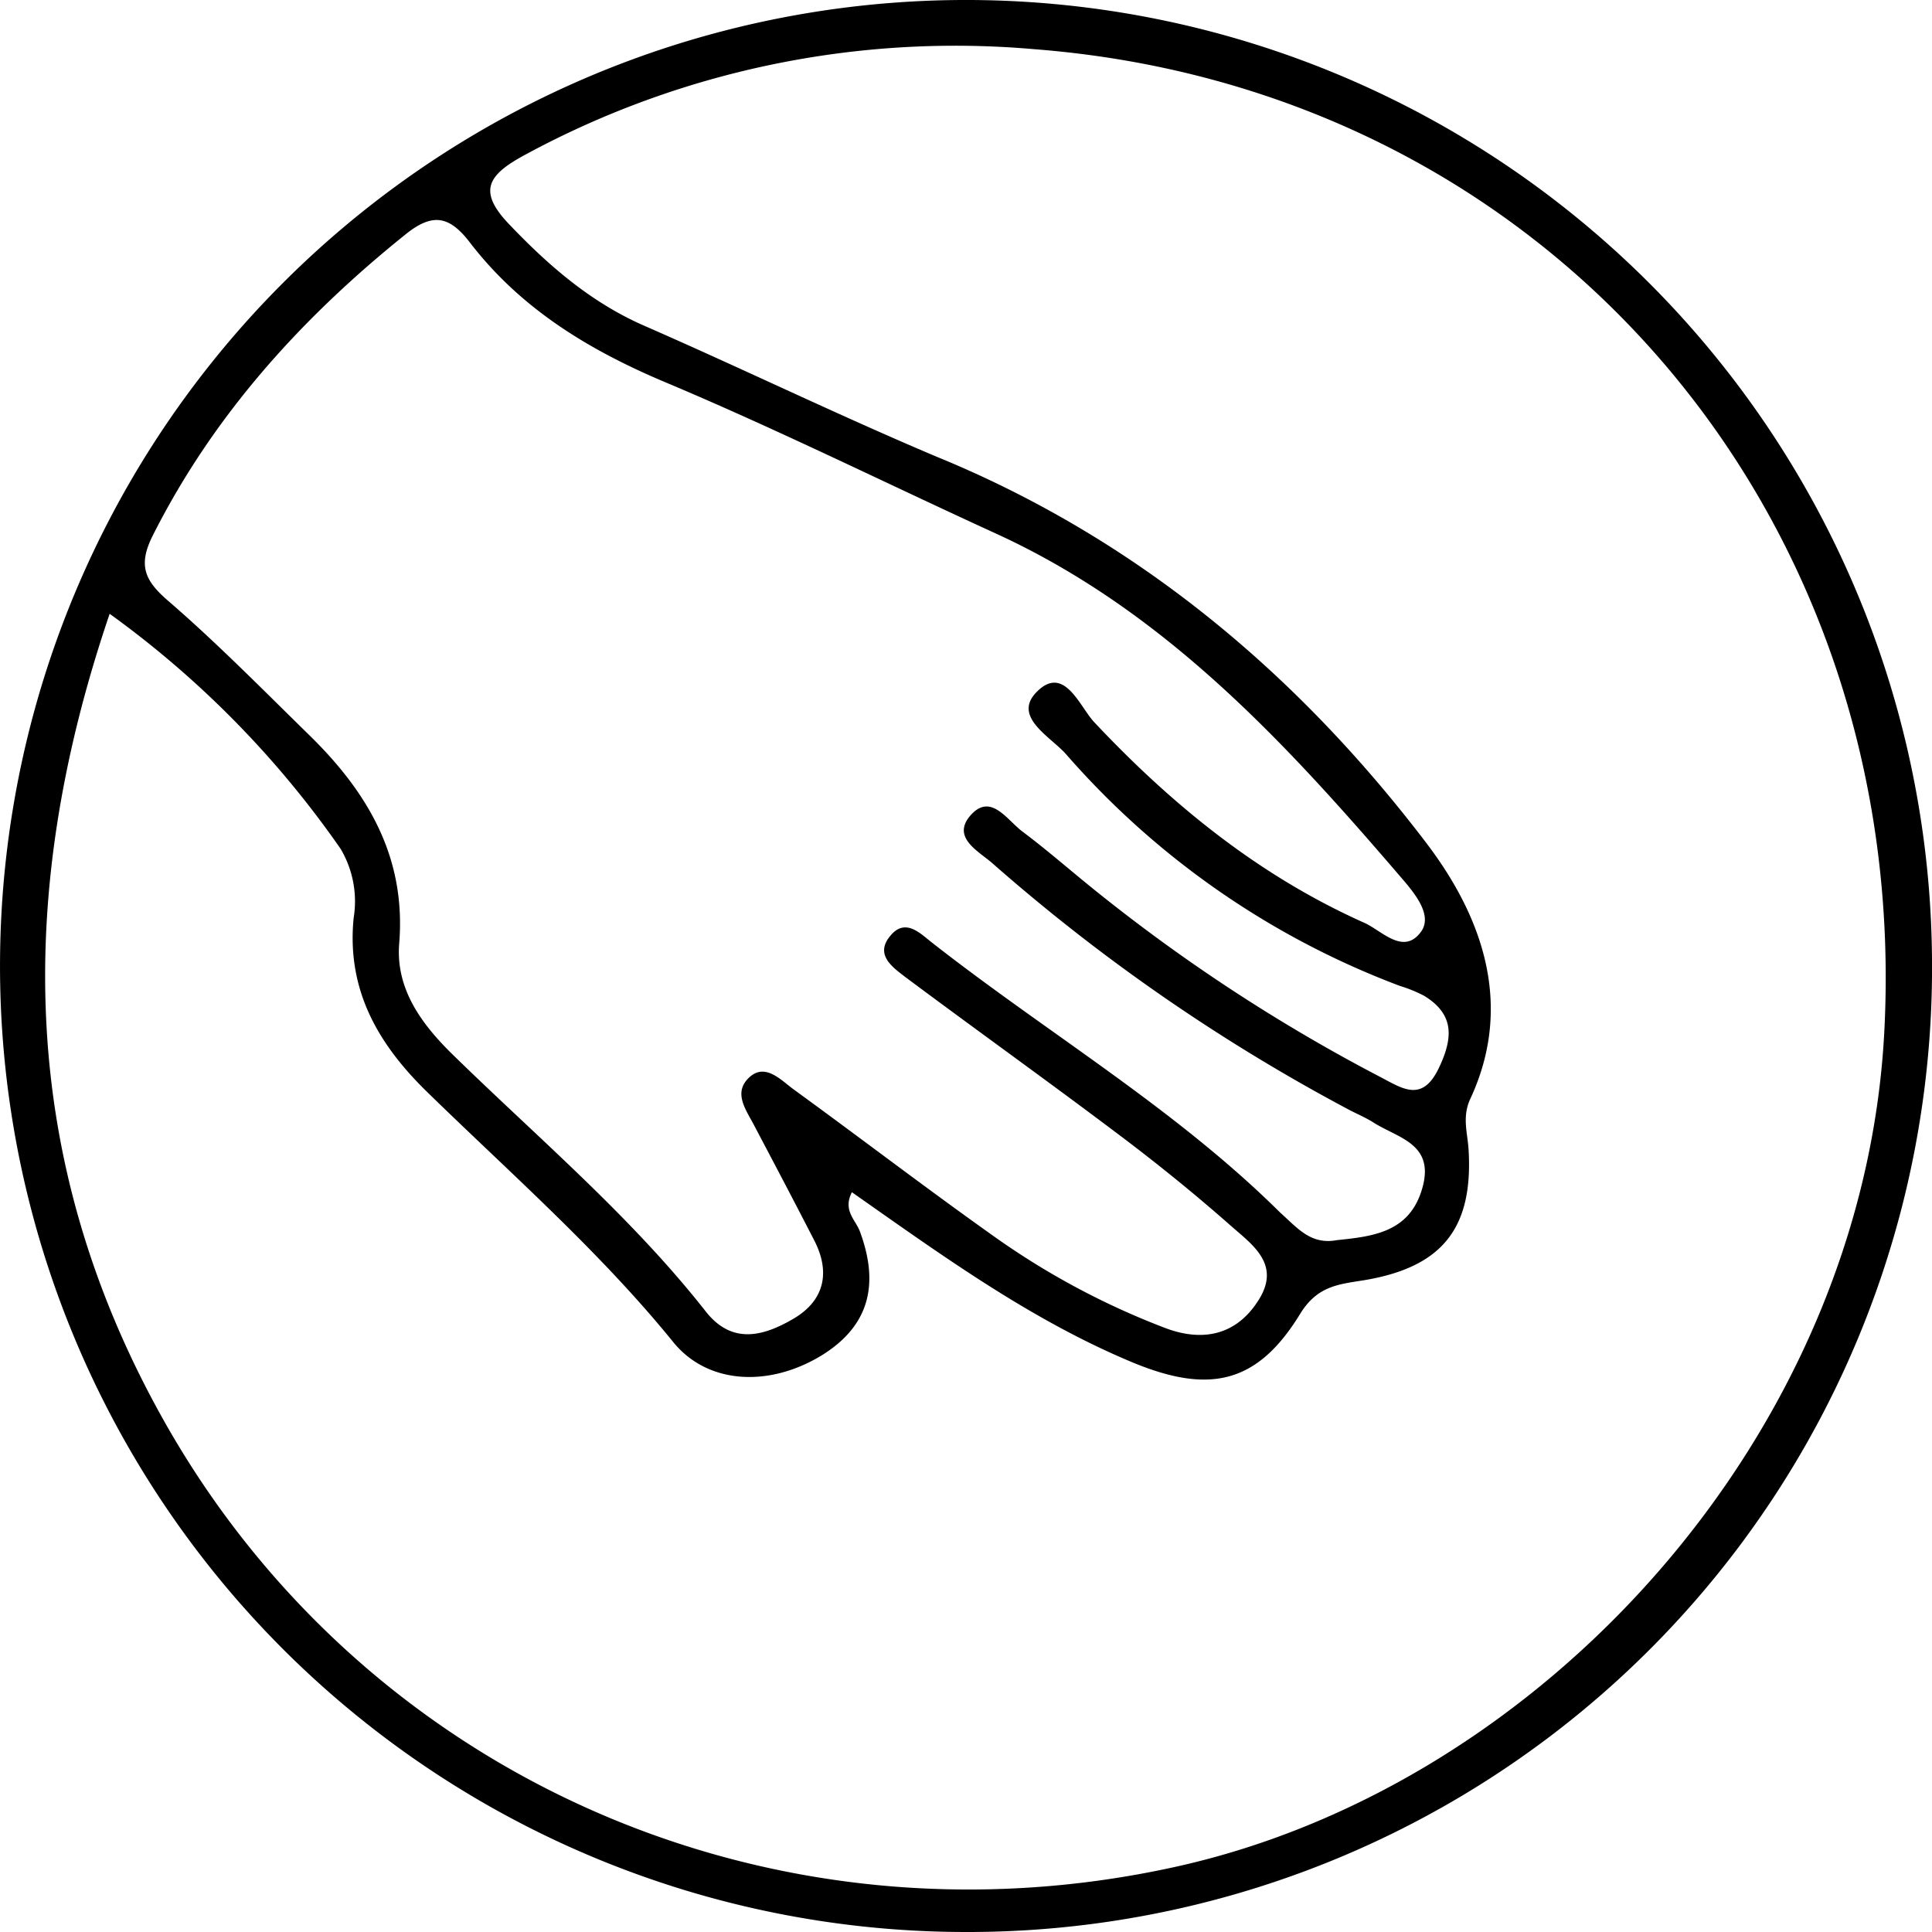 <svg xmlns="http://www.w3.org/2000/svg" viewBox="0 0 148 148"><g id="Layer_2" data-name="Layer 2"><g id="Layer_5" data-name="Layer 5"><path d="M74,148a74,74,0,1,1,74-74.51A73.86,73.86,0,0,1,74,148ZM65.26,91.33c-.72,1.39.28,2.11.61,3,1.46,3.93.83,7.18-2.93,9.5-4,2.44-8.7,2.24-11.35-1-5.68-7-12.48-12.94-18.91-19.22-3.74-3.66-6.13-7.8-5.59-13.28a7.9,7.9,0,0,0-1-5.31,74.78,74.78,0,0,0-17.69-18c-7.33,21.56-6.93,42,4.07,61.66,15.37,27.46,46.6,41.14,77.52,34.34,28.18-6.19,52.69-33.08,54.35-63.88,2.13-39.57-25.63-72.31-65.09-75.37a69.19,69.19,0,0,0-39.05,8.1c-2.82,1.53-3.68,2.76-1.12,5.39,3,3.14,6.24,5.94,10.31,7.71,7.46,3.26,14.8,6.82,22.32,10C87,41.22,99.34,51.54,109.25,64.56c4.23,5.55,6.77,12.34,3.38,19.62-.64,1.38-.21,2.59-.13,3.89.36,6-2,9-8,10-2,.32-3.59.44-4.91,2.59-3.26,5.32-6.91,6.14-12.75,3.74C79,101.15,72.19,96.19,65.26,91.33ZM102.41,95c2.84-.29,5.66-.62,6.58-4.11.87-3.31-1.95-3.72-3.79-4.91-.56-.35-1.18-.62-1.77-.92A142.62,142.62,0,0,1,76,66.11c-1.07-.92-3-1.91-1.77-3.51,1.6-2,2.87.18,4.08,1.09,1.6,1.2,3.12,2.5,4.66,3.77a132.57,132.57,0,0,0,22.86,15.09c1.63.86,3.13,1.89,4.38-.71,1.1-2.3,1.24-4.12-1.12-5.56a10.59,10.59,0,0,0-1.84-.75A63.62,63.62,0,0,1,81.66,57.77c-1.2-1.35-4.1-2.85-2.27-4.74,2.12-2.18,3.3,1.08,4.43,2.29,6,6.38,12.67,11.79,20.69,15.37,1.32.58,3,2.54,4.35.68.89-1.24-.44-2.88-1.4-4C98.57,57,89.34,46.93,76.57,41,68.12,37.14,59.78,33,51.2,29.38c-6-2.5-11.29-5.69-15.24-10.85-1.55-2-2.83-2.22-4.85-.61-8,6.42-14.76,13.87-19.42,23.13-1.14,2.28-.59,3.45,1.22,5,3.77,3.26,7.27,6.83,10.84,10.32,4.44,4.36,7.37,9.32,6.83,15.91-.27,3.36,1.58,6,3.91,8.32,6.65,6.52,13.82,12.53,19.61,19.91,2,2.5,4.39,1.86,6.7.5s2.86-3.5,1.57-6c-1.54-3-3.07-5.9-4.62-8.84-.62-1.18-1.6-2.47-.36-3.63s2.46.23,3.43.93C66.09,87.3,71.24,91.25,76.55,95a58.59,58.59,0,0,0,12.76,6.75c2.68,1,5.26.63,7-2,1.91-2.82-.3-4.34-2-5.83-2.74-2.42-5.59-4.73-8.51-6.93-5.45-4.11-11-8.08-16.47-12.16-1-.77-2.38-1.74-1.06-3.22,1.08-1.23,2.17-.17,3,.5,8.91,7,18.72,12.77,26.81,20.79C99.38,94.06,100.41,95.38,102.41,95Z"/></g></g></svg>